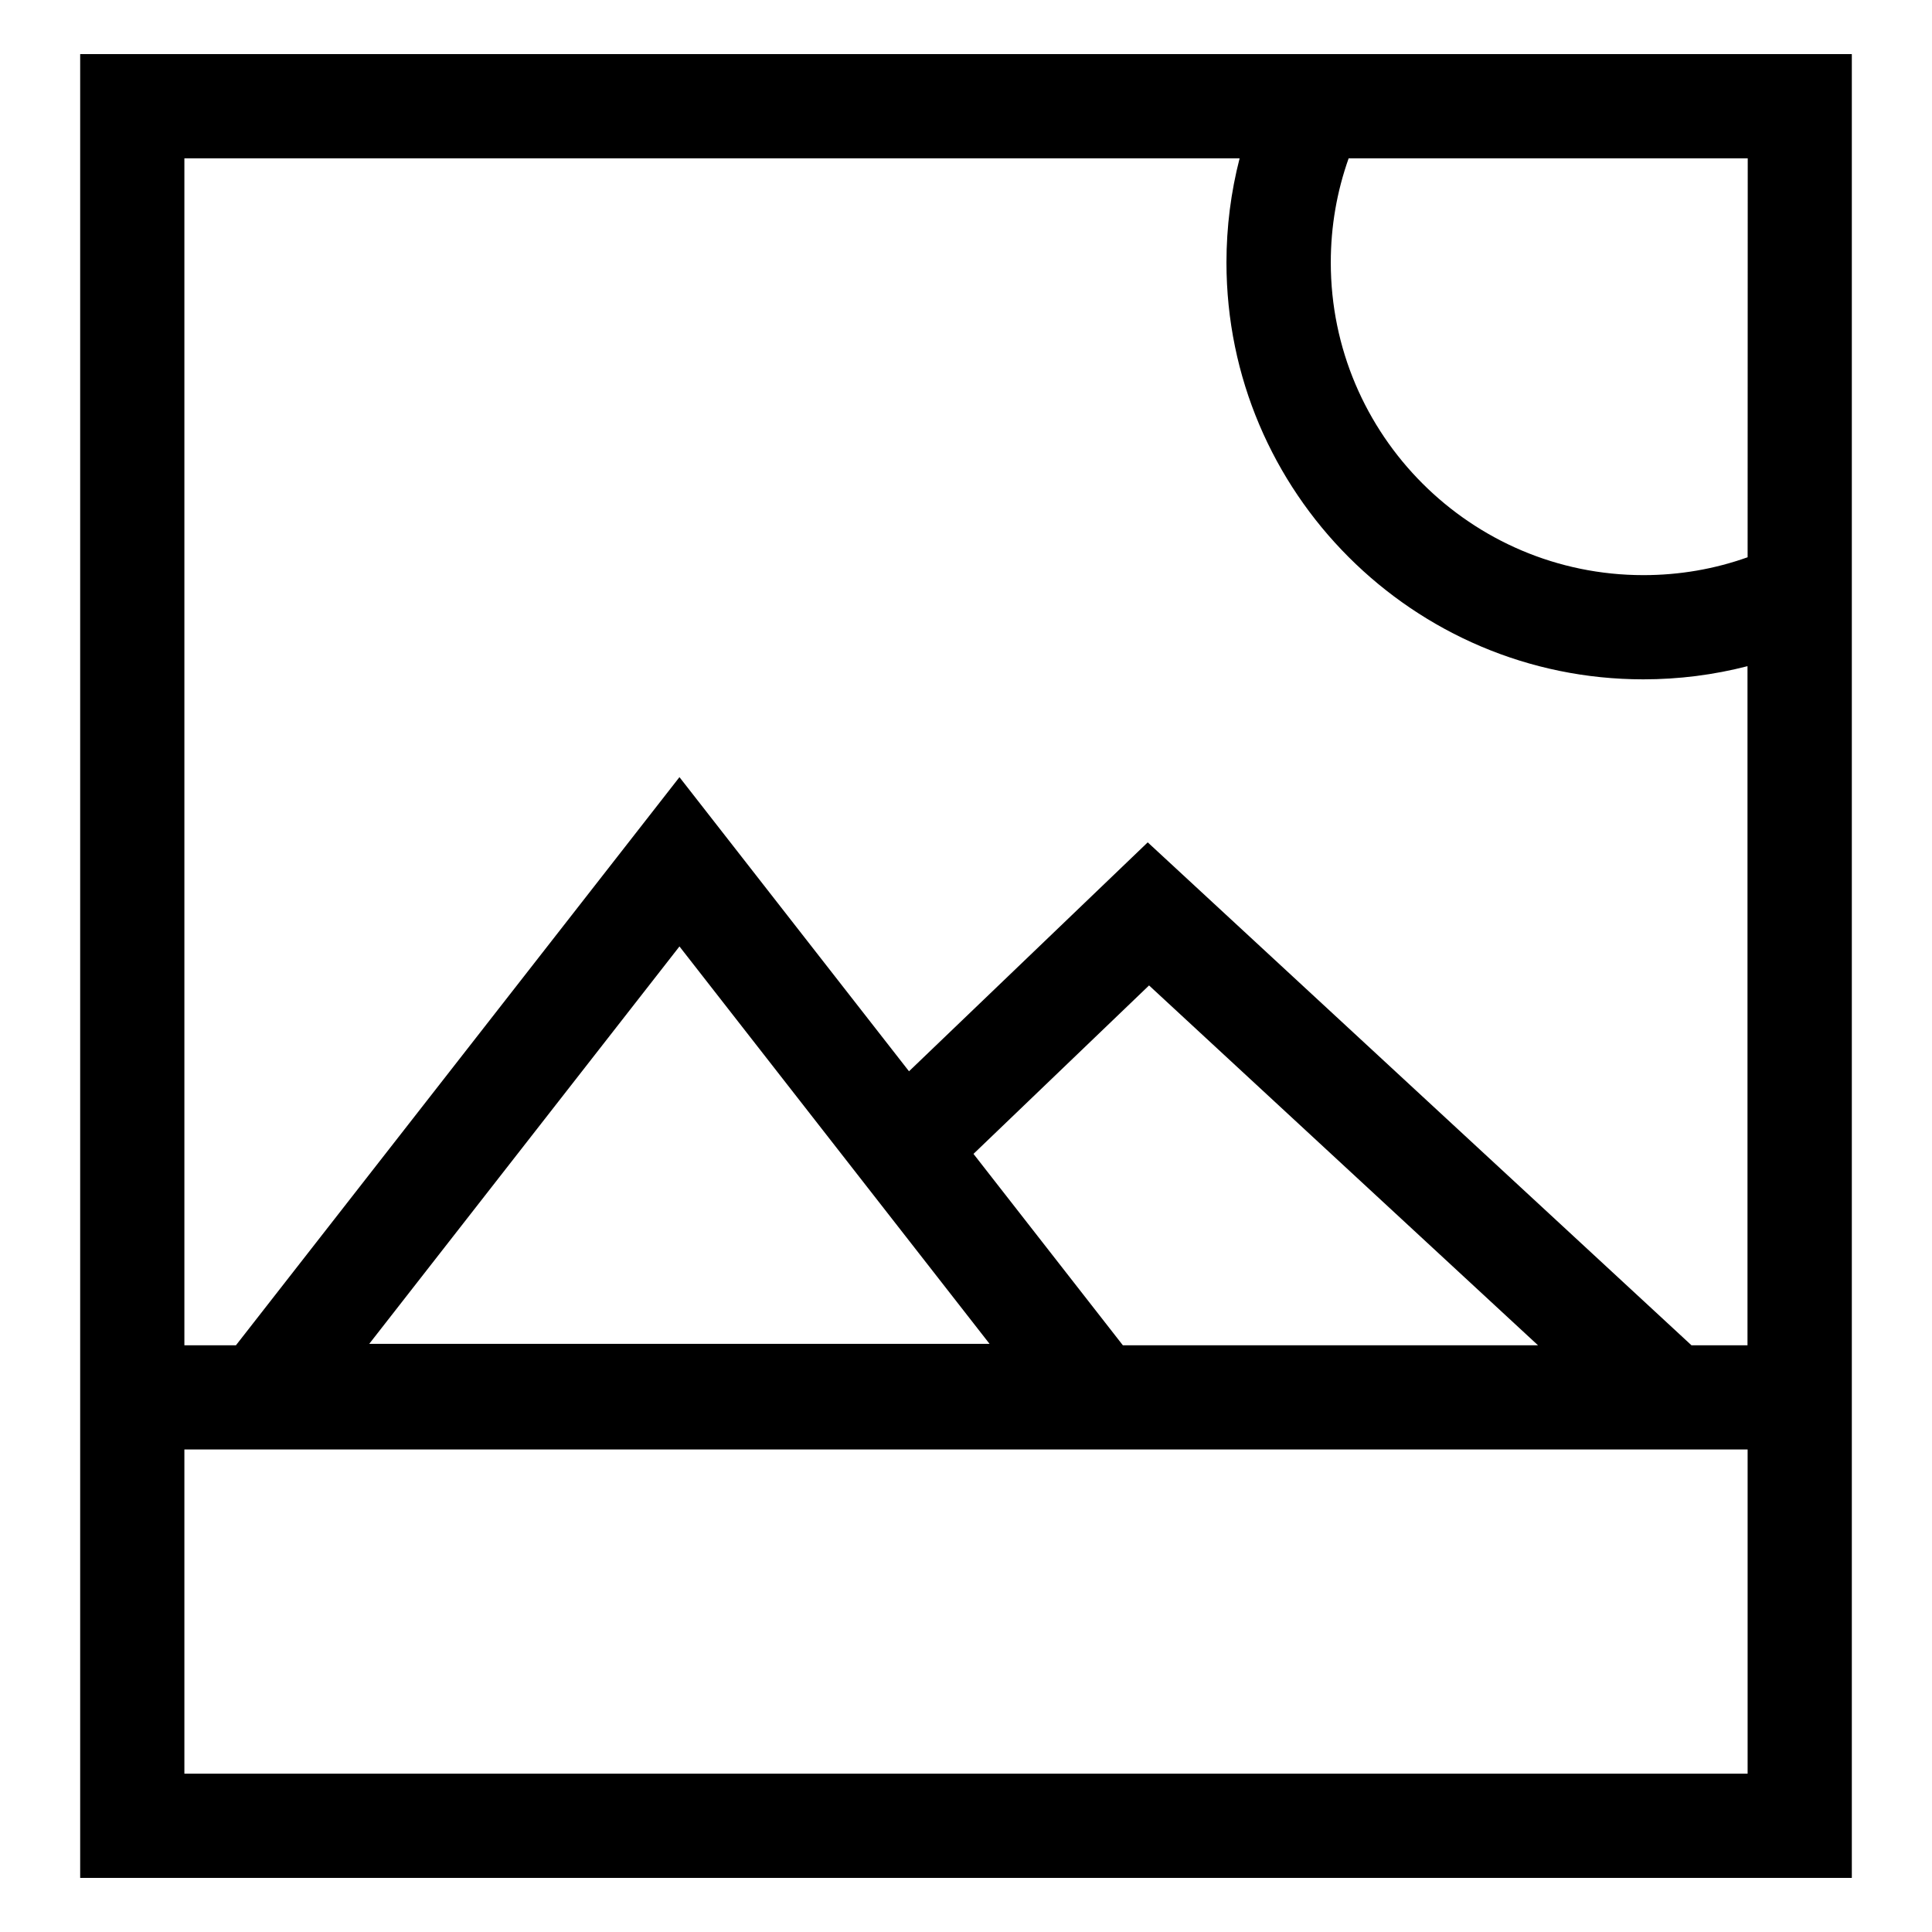 <?xml version="1.0" encoding="UTF-8" standalone="no"?>
<!-- Created with Inkscape (http://www.inkscape.org/) -->

<svg
   width="16mm"
   height="16mm"
   viewBox="0 0 16 16"
   version="1.1"
   id="svg5"
   xmlns="http://www.w3.org/2000/svg"
   xmlns:svg="http://www.w3.org/2000/svg">
  <defs
     id="defs2" />
  <g
     id="layer1">
    <path
       d="M 0.664,15.552 H 15.336 V 0.448 H 0.664 Z M 1.527,14.689 V 12.004 H 14.473 v 2.685 z m 6.668,-3.56 H 3.058 L 5.627,7.838 Z M 8.062,9.556 9.516,8.161 12.737,11.141 H 9.299 Z m 6.411,-4.941 c -0.275,0.098 -0.565,0.148 -0.863,0.148 -1.428,0 -2.589,-1.162 -2.589,-2.589 0,-0.298 0.05,-0.587 0.148,-0.863 h 3.305 z M 1.527,1.311 h 8.739 c -0.072,0.28 -0.109,0.568 -0.109,0.863 0,1.904 1.549,3.452 3.452,3.452 0.295,0 0.584,-0.037 0.863,-0.109 V 11.141 H 14.008 L 9.505,6.976 7.528,8.872 5.627,6.436 1.954,11.141 H 1.527 Z"
       id="path17620"
       style="stroke-width:0.043" />
  </g>
</svg>
